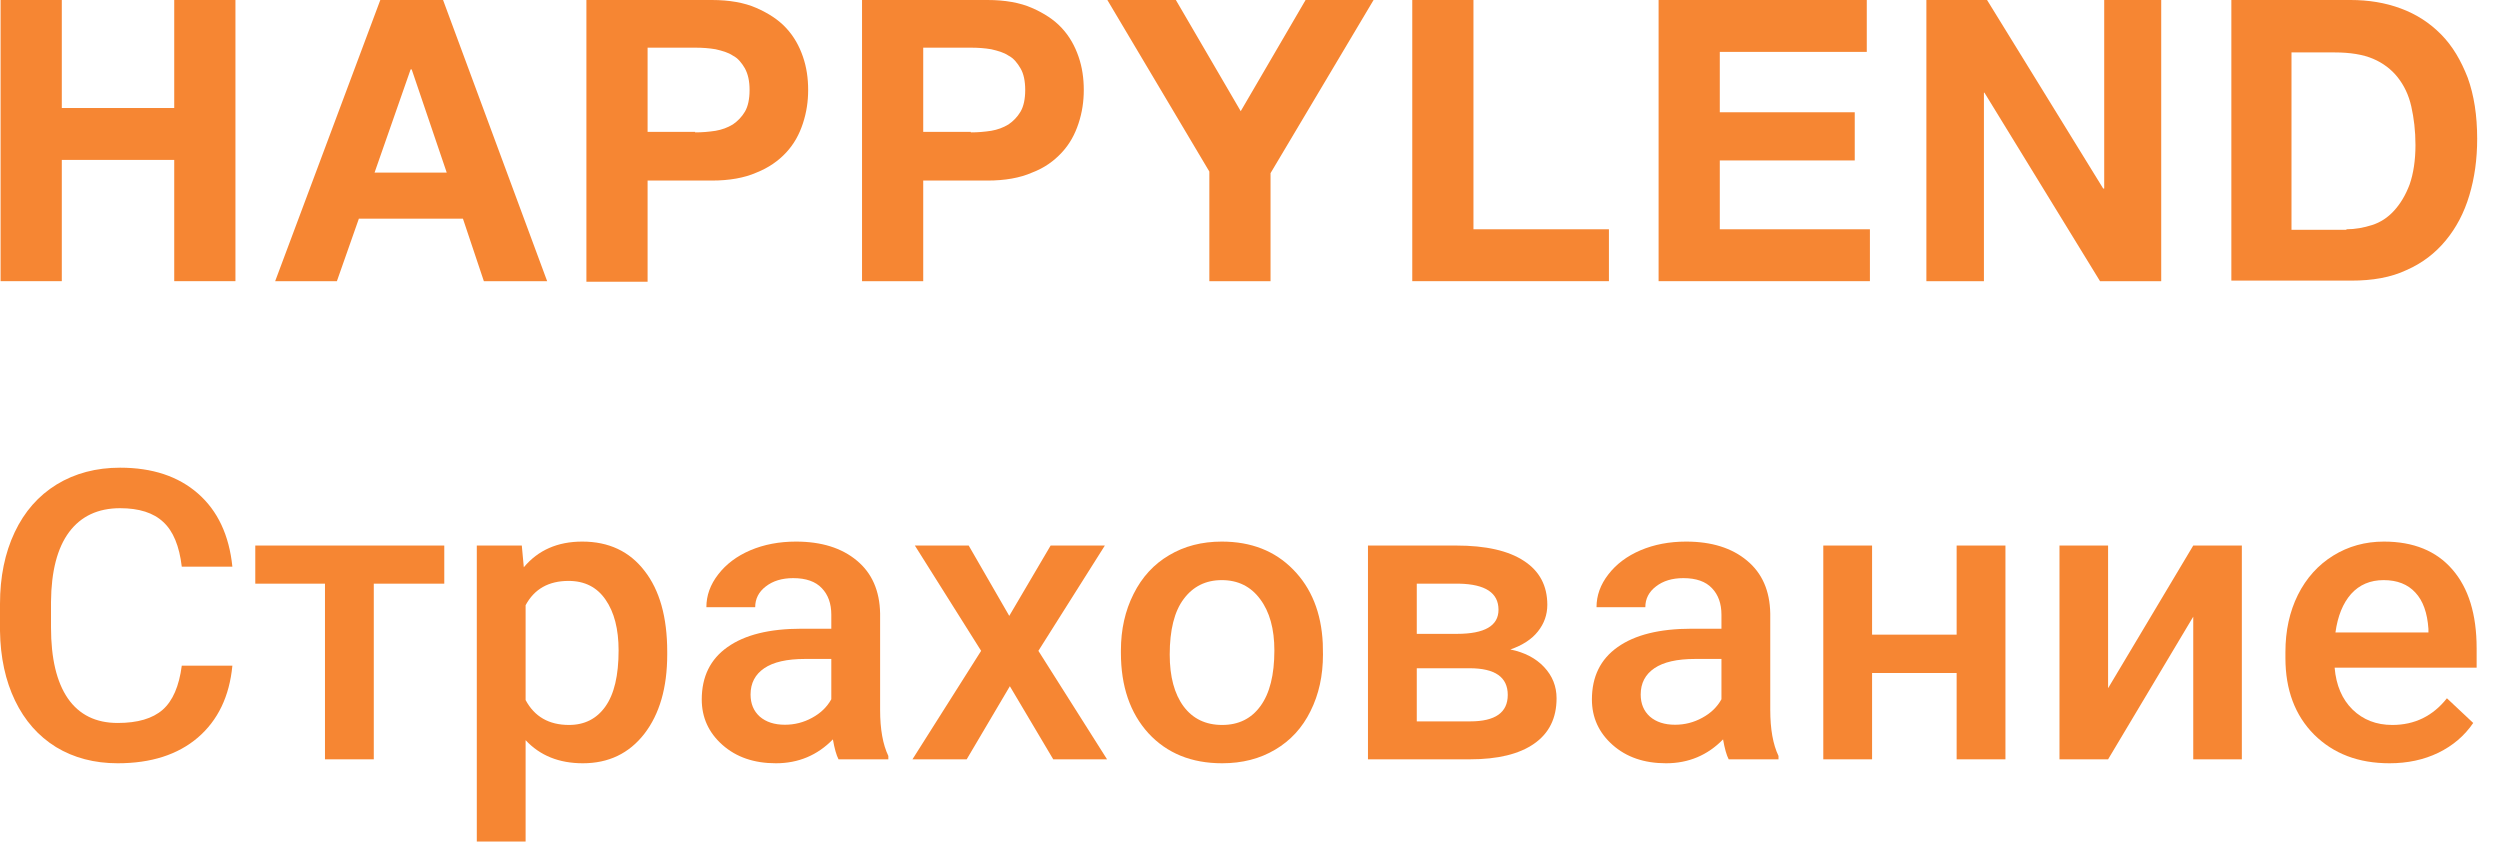 <svg width="107" height="37" viewBox="0 0 107 37" fill="none" xmlns="http://www.w3.org/2000/svg">
<path d="M2.645 0V4.623H7.457V0H10.077V12.034H7.457V6.844H2.645V12.034H0.025V0H2.645Z" fill="#F68633"/>
<path d="M18.963 0L23.418 12.034H20.709L19.814 9.36H15.359L14.419 12.034H11.777L16.277 0H18.963ZM19.12 7.388L17.62 2.969H17.575L16.031 7.388H19.12Z" fill="#F68633"/>
<path d="M30.47 0C31.209 0 31.858 0.113 32.373 0.34C32.888 0.567 33.313 0.839 33.649 1.201C33.985 1.564 34.209 1.972 34.365 2.425C34.522 2.878 34.589 3.354 34.589 3.853C34.589 4.329 34.522 4.805 34.365 5.28C34.209 5.756 33.985 6.164 33.649 6.527C33.313 6.89 32.888 7.184 32.373 7.388C31.858 7.615 31.209 7.728 30.47 7.728H27.717V12.057H25.098V0H30.47ZM29.754 5.666C30.045 5.666 30.336 5.643 30.627 5.598C30.895 5.552 31.142 5.462 31.366 5.326C31.567 5.19 31.746 5.008 31.881 4.782C32.015 4.555 32.082 4.238 32.082 3.853C32.082 3.467 32.015 3.173 31.881 2.924C31.746 2.697 31.59 2.493 31.366 2.38C31.164 2.244 30.918 2.176 30.627 2.108C30.358 2.062 30.067 2.04 29.754 2.04H27.717V5.643H29.754V5.666Z" fill="#F68633"/>
<path d="M42.267 0C43.006 0 43.655 0.113 44.17 0.34C44.685 0.567 45.11 0.839 45.446 1.201C45.782 1.564 46.005 1.972 46.162 2.425C46.319 2.878 46.386 3.354 46.386 3.853C46.386 4.329 46.319 4.805 46.162 5.28C46.005 5.756 45.782 6.164 45.446 6.527C45.11 6.89 44.707 7.184 44.17 7.388C43.655 7.615 43.006 7.728 42.267 7.728H39.514V12.034H36.895V0H42.267ZM41.551 5.666C41.842 5.666 42.133 5.643 42.424 5.598C42.692 5.552 42.939 5.462 43.163 5.326C43.364 5.19 43.543 5.008 43.677 4.782C43.812 4.555 43.879 4.238 43.879 3.853C43.879 3.467 43.812 3.15 43.677 2.924C43.543 2.697 43.386 2.493 43.163 2.38C42.961 2.244 42.715 2.176 42.424 2.108C42.155 2.062 41.864 2.04 41.551 2.04H39.514V5.643H41.551V5.666Z" fill="#F68633"/>
<path d="M47.395 0H50.327L53.103 4.759L55.879 0H58.789L54.379 7.411V12.034H51.76V7.343L47.395 0Z" fill="#F68633"/>
<path d="M63.064 0V9.813H68.862V12.034H60.445V0H63.064Z" fill="#F68633"/>
<path d="M79.898 0V2.221H73.607V4.805H79.383V6.867H73.607V9.813H80.032V12.034H70.988V0H79.898Z" fill="#F68633"/>
<path d="M85.046 0L90.016 8.068H90.06V0H92.5V12.034H89.881L84.934 3.966H84.912V12.034H82.449V0H85.046Z" fill="#F68633"/>
<path d="M100.606 0C101.367 0 102.083 0.113 102.755 0.363C103.427 0.612 103.986 0.975 104.479 1.473C104.971 1.972 105.329 2.584 105.62 3.331C105.889 4.079 106.023 4.941 106.023 5.938C106.023 6.822 105.911 7.615 105.687 8.363C105.464 9.11 105.128 9.745 104.68 10.289C104.232 10.833 103.673 11.264 103.001 11.558C102.33 11.875 101.546 12.011 100.628 12.011H95.502V0H100.606ZM100.427 9.813C100.807 9.813 101.166 9.745 101.524 9.632C101.882 9.518 102.195 9.314 102.464 9.02C102.733 8.725 102.956 8.363 103.135 7.887C103.292 7.433 103.382 6.867 103.382 6.21C103.382 5.598 103.315 5.054 103.203 4.555C103.091 4.057 102.889 3.649 102.621 3.309C102.352 2.969 101.994 2.697 101.568 2.516C101.143 2.334 100.584 2.244 99.934 2.244H98.076V9.836H100.427V9.813Z" fill="#F68633"/>
<path d="M9.946 28.491C9.82 29.804 9.327 30.83 8.467 31.569C7.608 32.302 6.464 32.668 5.037 32.668C4.04 32.668 3.161 32.437 2.398 31.975C1.642 31.507 1.057 30.844 0.645 29.988C0.232 29.131 0.017 28.136 0 27.002V25.852C0 24.691 0.209 23.668 0.628 22.782C1.046 21.897 1.645 21.215 2.424 20.736C3.209 20.257 4.115 20.017 5.141 20.017C6.522 20.017 7.633 20.386 8.476 21.125C9.318 21.863 9.808 22.906 9.946 24.254H7.78C7.676 23.369 7.413 22.732 6.989 22.343C6.57 21.948 5.954 21.751 5.141 21.751C4.195 21.751 3.467 22.092 2.957 22.774C2.453 23.451 2.195 24.446 2.183 25.759V26.85C2.183 28.181 2.424 29.195 2.906 29.895C3.393 30.594 4.103 30.943 5.037 30.943C5.891 30.943 6.533 30.754 6.963 30.377C7.393 29.999 7.665 29.37 7.78 28.491H9.946Z" fill="#F68633"/>
<path d="M19.015 24.981H15.998V32.499H13.909V24.981H10.926V23.349H19.015V24.981Z" fill="#F68633"/>
<path d="M28.557 28.017C28.557 29.432 28.23 30.562 27.577 31.408C26.923 32.248 26.047 32.668 24.946 32.668C23.926 32.668 23.11 32.338 22.496 31.679V36.017H20.407V23.349H22.333L22.419 24.279C23.032 23.546 23.866 23.18 24.92 23.18C26.055 23.18 26.943 23.597 27.585 24.431C28.233 25.26 28.557 26.413 28.557 27.89V28.017ZM26.476 27.84C26.476 26.926 26.29 26.202 25.918 25.666C25.551 25.131 25.024 24.863 24.336 24.863C23.482 24.863 22.869 25.209 22.496 25.903V29.962C22.875 30.672 23.494 31.028 24.353 31.028C25.018 31.028 25.537 30.765 25.909 30.241C26.287 29.711 26.476 28.911 26.476 27.84Z" fill="#F68633"/>
<path d="M35.889 32.499C35.797 32.324 35.717 32.04 35.648 31.645C34.984 32.327 34.17 32.668 33.207 32.668C32.273 32.668 31.511 32.406 30.921 31.882C30.33 31.358 30.035 30.709 30.035 29.937C30.035 28.961 30.402 28.214 31.136 27.696C31.875 27.171 32.929 26.909 34.299 26.909H35.58V26.309C35.58 25.835 35.445 25.457 35.176 25.176C34.906 24.888 34.497 24.744 33.947 24.744C33.471 24.744 33.081 24.863 32.777 25.099C32.474 25.331 32.322 25.627 32.322 25.988H30.233C30.233 25.486 30.402 25.018 30.74 24.584C31.078 24.144 31.537 23.8 32.115 23.552C32.7 23.304 33.35 23.18 34.067 23.18C35.156 23.18 36.024 23.451 36.672 23.992C37.319 24.527 37.651 25.283 37.669 26.258V30.385C37.669 31.208 37.786 31.865 38.021 32.355V32.499H35.889ZM33.594 31.019C34.007 31.019 34.394 30.921 34.755 30.723C35.121 30.526 35.396 30.261 35.58 29.928V28.203H34.454C33.68 28.203 33.098 28.336 32.709 28.601C32.319 28.866 32.124 29.241 32.124 29.725C32.124 30.12 32.256 30.436 32.52 30.672C32.789 30.904 33.147 31.019 33.594 31.019Z" fill="#F68633"/>
<path d="M43.196 26.36L44.967 23.349H47.288L44.443 27.856L47.382 32.499H45.079L43.222 29.37L41.374 32.499H39.053L41.992 27.856L39.156 23.349H41.46L43.196 26.36Z" fill="#F68633"/>
<path d="M47.975 27.84C47.975 26.943 48.156 26.137 48.517 25.421C48.878 24.699 49.385 24.147 50.039 23.763C50.692 23.374 51.443 23.18 52.291 23.18C53.546 23.18 54.563 23.577 55.343 24.372C56.128 25.167 56.552 26.221 56.615 27.535L56.623 28.017C56.623 28.919 56.446 29.725 56.09 30.436C55.741 31.146 55.236 31.696 54.577 32.085C53.924 32.474 53.168 32.668 52.308 32.668C50.996 32.668 49.944 32.24 49.153 31.383C48.368 30.52 47.975 29.373 47.975 27.941V27.84ZM50.064 28.017C50.064 28.959 50.262 29.697 50.657 30.233C51.053 30.763 51.603 31.028 52.308 31.028C53.013 31.028 53.56 30.757 53.95 30.216C54.345 29.675 54.543 28.883 54.543 27.84C54.543 26.915 54.34 26.182 53.933 25.641C53.532 25.099 52.984 24.829 52.291 24.829C51.609 24.829 51.067 25.097 50.666 25.632C50.265 26.162 50.064 26.957 50.064 28.017Z" fill="#F68633"/>
<path d="M58.549 32.499V23.349H62.323C63.595 23.349 64.563 23.569 65.228 24.009C65.893 24.443 66.225 25.069 66.225 25.886C66.225 26.309 66.091 26.689 65.821 27.028C65.558 27.36 65.165 27.617 64.644 27.797C65.251 27.921 65.732 28.172 66.088 28.55C66.443 28.928 66.621 29.373 66.621 29.886C66.621 30.737 66.3 31.386 65.658 31.831C65.022 32.276 64.105 32.499 62.907 32.499H58.549ZM60.638 28.601V30.875H62.924C63.996 30.875 64.532 30.498 64.532 29.742C64.532 28.981 63.987 28.601 62.899 28.601H60.638ZM60.638 27.129H62.357C63.543 27.129 64.136 26.785 64.136 26.097C64.136 25.376 63.575 25.004 62.452 24.981H60.638V27.129Z" fill="#F68633"/>
<path d="M73.988 32.499C73.896 32.324 73.816 32.04 73.747 31.645C73.082 32.327 72.268 32.668 71.306 32.668C70.371 32.668 69.609 32.406 69.019 31.882C68.429 31.358 68.134 30.709 68.134 29.937C68.134 28.961 68.5 28.214 69.234 27.696C69.973 27.171 71.028 26.909 72.397 26.909H73.678V26.309C73.678 25.835 73.543 25.457 73.274 25.176C73.005 24.888 72.595 24.744 72.045 24.744C71.569 24.744 71.18 24.863 70.876 25.099C70.572 25.331 70.42 25.627 70.42 25.988H68.331C68.331 25.486 68.5 25.018 68.838 24.584C69.177 24.144 69.635 23.8 70.214 23.552C70.799 23.304 71.449 23.18 72.165 23.18C73.254 23.18 74.122 23.451 74.77 23.992C75.418 24.527 75.75 25.283 75.767 26.258V30.385C75.767 31.208 75.885 31.865 76.12 32.355V32.499H73.988ZM71.692 31.019C72.105 31.019 72.492 30.921 72.853 30.723C73.22 30.526 73.495 30.261 73.678 29.928V28.203H72.552C71.778 28.203 71.197 28.336 70.807 28.601C70.417 28.866 70.222 29.241 70.222 29.725C70.222 30.12 70.354 30.436 70.618 30.672C70.887 30.904 71.246 31.019 71.692 31.019Z" fill="#F68633"/>
<path d="M85.833 32.499H83.744V28.804H80.125V32.499H78.037V23.349H80.125V27.163H83.744V23.349H85.833V32.499Z" fill="#F68633"/>
<path d="M93.871 23.349H95.951V32.499H93.871V26.393L90.226 32.499H88.146V23.349H90.226V29.455L93.871 23.349Z" fill="#F68633"/>
<path d="M102.269 32.668C100.945 32.668 99.871 32.26 99.046 31.442C98.226 30.619 97.816 29.525 97.816 28.161V27.907C97.816 26.994 97.994 26.179 98.349 25.463C98.71 24.741 99.215 24.181 99.862 23.78C100.51 23.38 101.232 23.18 102.029 23.18C103.295 23.18 104.272 23.577 104.96 24.372C105.653 25.167 106 26.292 106 27.747V28.575H99.922C99.986 29.331 100.241 29.928 100.688 30.368C101.14 30.808 101.708 31.028 102.39 31.028C103.347 31.028 104.126 30.647 104.728 29.886L105.854 30.943C105.481 31.49 104.983 31.916 104.358 32.22C103.739 32.519 103.043 32.668 102.269 32.668ZM102.02 24.829C101.447 24.829 100.983 25.026 100.627 25.421C100.278 25.816 100.054 26.365 99.957 27.07H103.937V26.918C103.891 26.23 103.705 25.711 103.378 25.362C103.051 25.006 102.599 24.829 102.02 24.829Z" fill="#F68633"/>
</svg>
